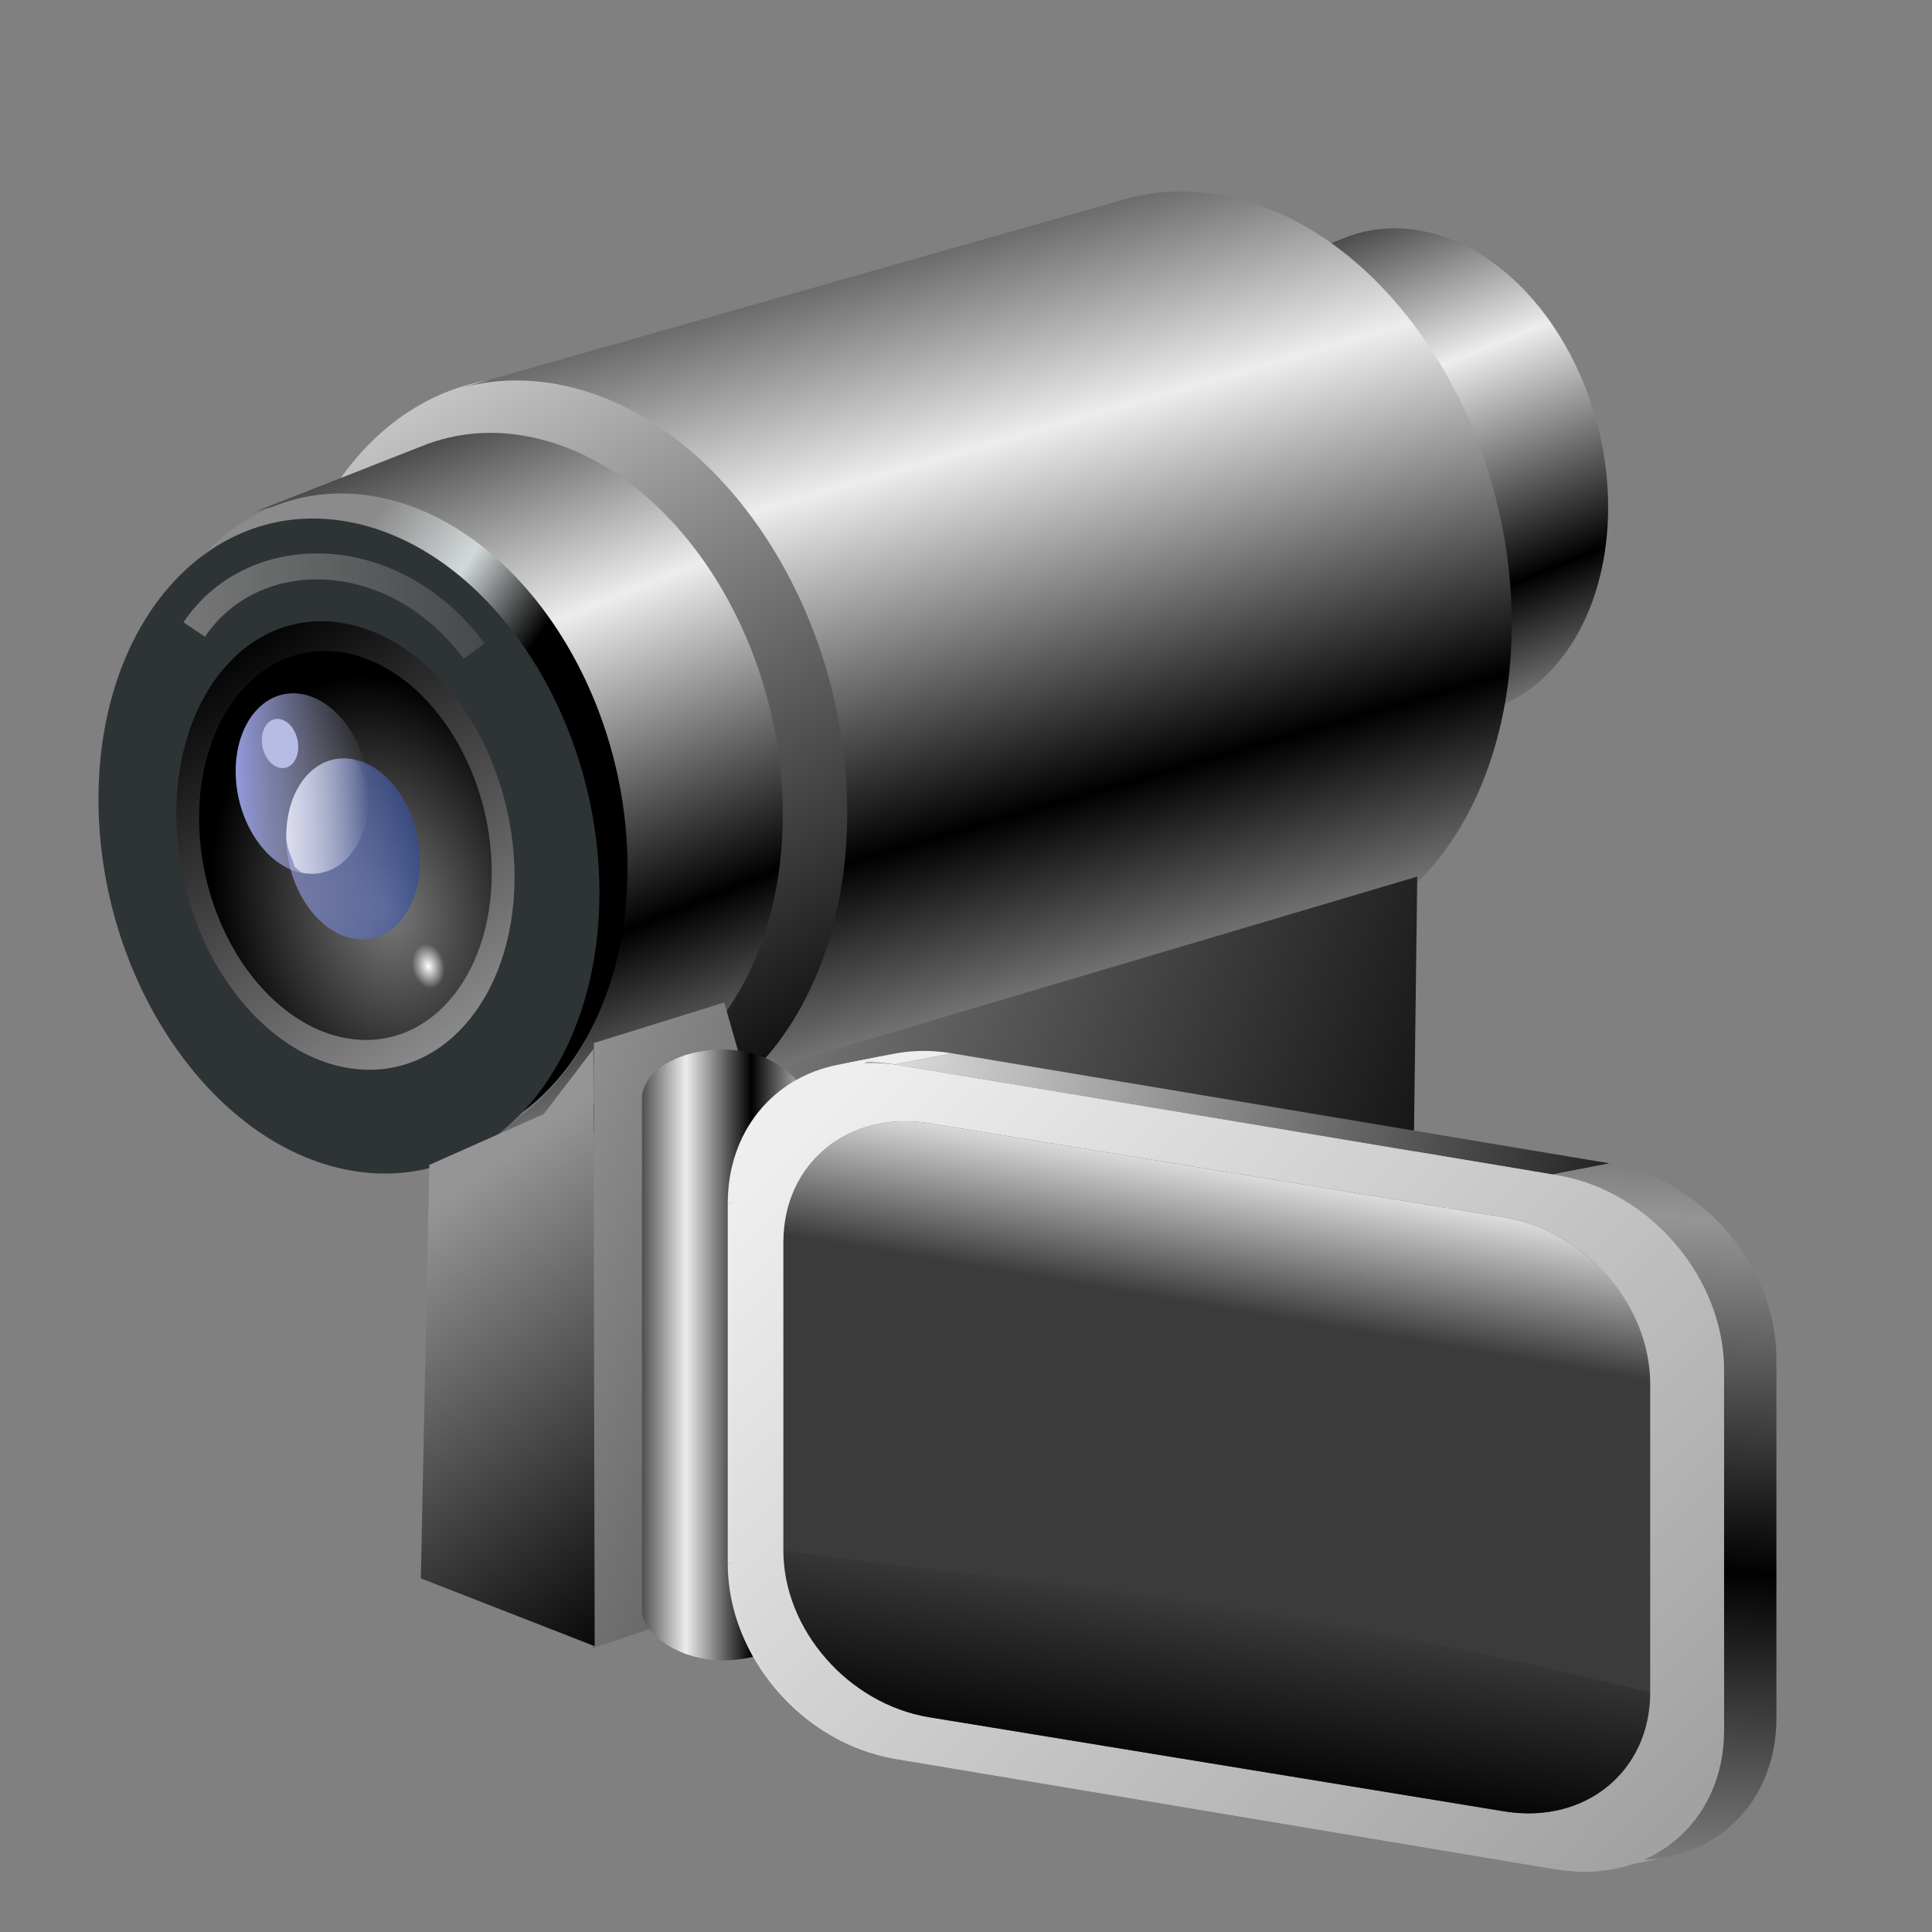 <?xml version="1.0" encoding="UTF-8" standalone="no"?>
<!-- Created with Inkscape (http://www.inkscape.org/) -->

<svg
   xmlns:dc="http://purl.org/dc/elements/1.1/"
   xmlns:cc="http://creativecommons.org/ns#"
   xmlns:rdf="http://www.w3.org/1999/02/22-rdf-syntax-ns#"
   xmlns:svg="http://www.w3.org/2000/svg"
   xmlns="http://www.w3.org/2000/svg"
   xmlns:xlink="http://www.w3.org/1999/xlink"
   xmlns:sodipodi="http://sodipodi.sourceforge.net/DTD/sodipodi-0.dtd"
   xmlns:inkscape="http://www.inkscape.org/namespaces/inkscape"
   id="svg2"
   sodipodi:version="0.32"
   inkscape:version="0.48.0 r9654"
   width="256"
   height="256"
   version="1.0"
   sodipodi:docname="cam.svg">
  <rect width="100%" height="100%" fill="#808080" stroke="none"/>
  <defs
     id="defs5">
    <linearGradient
       id="linearGradient3010">
      <stop
         id="stop3012"
         offset="0"
         style="stop-color:#000000;stop-opacity:0;" />
      <stop
         id="stop3014"
         offset="1"
         style="stop-color:black;stop-opacity:1" />
    </linearGradient>
    <linearGradient
       id="linearGradient3000">
      <stop
         style="stop-color:#ffffff;stop-opacity:0;"
         offset="0"
         id="stop3002" />
      <stop
         style="stop-color:white;stop-opacity:1"
         offset="1"
         id="stop3004" />
    </linearGradient>
    <linearGradient
       id="linearGradient10297">
      <stop
         id="stop10299"
         offset="0"
         style="stop-color:#010101;stop-opacity:1;" />
      <stop
         id="stop10301"
         offset="1"
         style="stop-color:#959595;stop-opacity:1;" />
    </linearGradient>
    <linearGradient
       inkscape:collect="always"
       id="linearGradient8659">
      <stop
         style="stop-color:black;stop-opacity:1"
         offset="0"
         id="stop8661" />
      <stop
         style="stop-color:#ededed;stop-opacity:1"
         offset="1"
         id="stop8663" />
    </linearGradient>
    <linearGradient
       id="linearGradient6603">
      <stop
         id="stop6605"
         offset="0"
         style="stop-color:#8b8b8b;stop-opacity:1;" />
      <stop
         style="stop-color:#d3d9da;stop-opacity:1;"
         offset="0.5"
         id="stop6607" />
      <stop
         id="stop6609"
         offset="1"
         style="stop-color:black;stop-opacity:1" />
    </linearGradient>
    <linearGradient
       gradientTransform="translate(134.788,-12.121)"
       gradientUnits="userSpaceOnUse"
       y2="129.586"
       x2="216.859"
       y1="127.916"
       x1="124.771"
       id="linearGradient3011"
       xlink:href="#linearGradient3005"
       inkscape:collect="always" />
    <linearGradient
       gradientUnits="userSpaceOnUse"
       y2="109.796"
       x2="206.023"
       y1="109.796"
       x1="107.053"
       id="linearGradient2995"
       xlink:href="#linearGradient2989"
       inkscape:collect="always" />
    <linearGradient
       gradientUnits="userSpaceOnUse"
       y2="105.922"
       x2="109.253"
       y1="105.922"
       x1="29.944"
       id="linearGradient2987"
       xlink:href="#linearGradient2981"
       inkscape:collect="always" />
    <linearGradient
       gradientUnits="userSpaceOnUse"
       y2="22.688"
       x2="16.5"
       y1="22.688"
       x1="13"
       id="linearGradient2979"
       xlink:href="#linearGradient2973"
       inkscape:collect="always" />
    <linearGradient
       gradientUnits="userSpaceOnUse"
       y2="22.688"
       x2="16.5"
       y1="22.688"
       x1="13"
       id="linearGradient2971"
       xlink:href="#linearGradient2965"
       inkscape:collect="always" />
    <linearGradient
       gradientTransform="translate(134.788,-12.121)"
       gradientUnits="userSpaceOnUse"
       y2="159.406"
       x2="163.241"
       y1="159.406"
       x1="146.145"
       id="linearGradient2963"
       xlink:href="#linearGradient2957"
       inkscape:collect="always" />
    <linearGradient
       y2="30.191"
       x2="6.56"
       y1="29.374"
       x1="6.56"
       gradientTransform="matrix(3.094,0,0,8.56,87.751,-153.724)"
       gradientUnits="userSpaceOnUse"
       id="linearGradient1451"
       xlink:href="#linearGradient3301"
       inkscape:collect="always" />
    <linearGradient
       id="linearGradient3301">
      <stop
         style="stop-color:#ffffff;stop-opacity:1;"
         offset="0"
         id="stop3303" />
      <stop
         style="stop-color:#cbcbcb;stop-opacity:1;"
         offset="1"
         id="stop3305" />
    </linearGradient>
    <linearGradient
       y2="30.191"
       x2="6.56"
       y1="29.374"
       x1="6.56"
       gradientTransform="matrix(6.977,0,0,8.937,104.869,-226.114)"
       gradientUnits="userSpaceOnUse"
       id="linearGradient1456"
       xlink:href="#linearGradient2951"
       inkscape:collect="always" />
    <linearGradient
       y2="24.701"
       x2="7.915"
       y1="30.817"
       x1="7.915"
       gradientTransform="matrix(6.225,0,0,3.486,105.53,-57.547)"
       gradientUnits="userSpaceOnUse"
       id="linearGradient1458"
       xlink:href="#linearGradient2230"
       inkscape:collect="always" />
    <linearGradient
       id="linearGradient2230">
      <stop
         id="stop2232"
         offset="0"
         style="stop-color:#eeeeee;stop-opacity:1;" />
      <stop
         id="stop2234"
         offset="1"
         style="stop-color:#a2a2a2;stop-opacity:1;" />
    </linearGradient>
    <linearGradient
       gradientTransform="matrix(4.721,0,0,4.509,17.204,6.567)"
       y2="12.847"
       x2="29.395"
       y1="9.412"
       x1="29.395"
       gradientUnits="userSpaceOnUse"
       id="linearGradient1461"
       xlink:href="#linearGradient2268"
       inkscape:collect="always" />
    <linearGradient
       id="linearGradient2268">
      <stop
         style="stop-color:#555753;stop-opacity:1;"
         offset="0"
         id="stop2270" />
      <stop
         style="stop-opacity:1;stop-color:#141514"
         offset="1"
         id="stop2272" />
    </linearGradient>
    <radialGradient
       gradientUnits="userSpaceOnUse"
       gradientTransform="matrix(1,0,0,1.036,0,-0.81)"
       r="1.75"
       fy="22.688"
       fx="14.75"
       cy="22.688"
       cx="14.75"
       id="radialGradient2824"
       xlink:href="#linearGradient2818"
       inkscape:collect="always" />
    <linearGradient
       id="linearGradient2818"
       inkscape:collect="always">
      <stop
         id="stop2820"
         offset="0"
         style="stop-color:#ffffff;stop-opacity:1;" />
      <stop
         id="stop2822"
         offset="1"
         style="stop-color:#ffffff;stop-opacity:0;" />
    </linearGradient>
    <radialGradient
       r="4.625"
       fy="23.672"
       fx="16.875"
       cy="23.672"
       cx="16.875"
       gradientTransform="matrix(1,0,0,1.014,0,-0.305)"
       gradientUnits="userSpaceOnUse"
       id="radialGradient1431"
       xlink:href="#linearGradient2591"
       inkscape:collect="always" />
    <linearGradient
       id="linearGradient2591">
      <stop
         id="stop2593"
         offset="0"
         style="stop-color:#7a7a7a;stop-opacity:1;" />
      <stop
         id="stop2595"
         offset="1"
         style="stop-color:#000000;stop-opacity:1;" />
    </linearGradient>
    <linearGradient
       y2="27.073"
       x2="18.422"
       y1="18.849"
       x1="12.836"
       gradientUnits="userSpaceOnUse"
       id="linearGradient1433"
       xlink:href="#linearGradient2631"
       inkscape:collect="always" />
    <linearGradient
       id="linearGradient2631">
      <stop
         style="stop-color:#010101;stop-opacity:1;"
         offset="0"
         id="stop2633" />
      <stop
         style="stop-color:#959595;stop-opacity:1;"
         offset="1"
         id="stop2635" />
    </linearGradient>
    <linearGradient
       gradientTransform="matrix(4.721,0,0,4.509,17.204,6.567)"
       y2="57.125"
       x2="35.888"
       y1="16.125"
       x1="16.667"
       gradientUnits="userSpaceOnUse"
       id="linearGradient1469"
       xlink:href="#linearGradient2690"
       inkscape:collect="always" />
    <linearGradient
       inkscape:collect="always"
       id="linearGradient2690">
      <stop
         style="stop-color:#ffffff;stop-opacity:1;"
         offset="0"
         id="stop2692" />
      <stop
         style="stop-color:#ffffff;stop-opacity:0;"
         offset="1"
         id="stop2694" />
    </linearGradient>
    <linearGradient
       y2="29.719"
       x2="14.844"
       y1="29.719"
       x1="7.871"
       gradientTransform="matrix(4.839,0,0,4.509,16.883,6.567)"
       gradientUnits="userSpaceOnUse"
       id="linearGradient1475"
       xlink:href="#linearGradient2290"
       inkscape:collect="always" />
    <linearGradient
       id="linearGradient2290">
      <stop
         style="stop-color:#555753;stop-opacity:1;"
         offset="0"
         id="stop2292" />
      <stop
         style="stop-color:#313330;stop-opacity:1;"
         offset="1"
         id="stop2294" />
    </linearGradient>
    <linearGradient
       y2="30.917"
       x2="33.904"
       y1="35.303"
       x1="23.661"
       gradientUnits="userSpaceOnUse"
       id="linearGradient1425"
       xlink:href="#linearGradient2673"
       inkscape:collect="always" />
    <linearGradient
       id="linearGradient2673">
      <stop
         style="stop-color:#8b8b8b;stop-opacity:1;"
         offset="0"
         id="stop2675" />
      <stop
         id="stop2681"
         offset="0.5"
         style="stop-color:#d3d9da;stop-opacity:1;" />
      <stop
         style="stop-color:#828282;stop-opacity:1;"
         offset="1"
         id="stop2677" />
    </linearGradient>
    <linearGradient
       y2="30.566"
       x2="38.416"
       y1="39.052"
       x1="22.55"
       gradientUnits="userSpaceOnUse"
       id="linearGradient1423"
       xlink:href="#linearGradient2615"
       inkscape:collect="always" />
    <linearGradient
       id="linearGradient2615">
      <stop
         style="stop-color:#363d40;stop-opacity:1;"
         offset="0"
         id="stop2617" />
      <stop
         id="stop2623"
         offset="0.5"
         style="stop-color:#818f95;stop-opacity:1;" />
      <stop
         style="stop-color:#31383b;stop-opacity:1;"
         offset="1"
         id="stop2619" />
    </linearGradient>
    <linearGradient
       gradientTransform="matrix(4.721,0,0,4.509,17.204,6.567)"
       y2="26.093"
       x2="30.13"
       y1="26.093"
       x1="16.353"
       gradientUnits="userSpaceOnUse"
       id="linearGradient1482"
       xlink:href="#linearGradient2304"
       inkscape:collect="always" />
    <linearGradient
       id="linearGradient2304">
      <stop
         style="stop-color:#333336;stop-opacity:1;"
         offset="0"
         id="stop2306" />
      <stop
         style="stop-color:#646469;stop-opacity:1;"
         offset="1"
         id="stop2308" />
    </linearGradient>
    <linearGradient
       y2="29.719"
       x2="14.844"
       y1="29.719"
       x1="7.871"
       gradientTransform="matrix(4.89,0,0,4.509,16.436,7.478)"
       gradientUnits="userSpaceOnUse"
       id="linearGradient1485"
       xlink:href="#linearGradient2290"
       inkscape:collect="always" />
    <radialGradient
       r="17.5"
       fy="36.812"
       fx="25.375"
       cy="36.812"
       cx="25.375"
       gradientTransform="matrix(1,0,0,0.454,0,20.115)"
       gradientUnits="userSpaceOnUse"
       id="radialGradient1415"
       xlink:href="#linearGradient2656"
       inkscape:collect="always" />
    <linearGradient
       inkscape:collect="always"
       id="linearGradient2656">
      <stop
         style="stop-color:#000000;stop-opacity:1;"
         offset="0"
         id="stop2658" />
      <stop
         style="stop-color:#000000;stop-opacity:0;"
         offset="1"
         id="stop2660" />
    </linearGradient>
    <linearGradient
       y2="609.505"
       x2="302.857"
       y1="366.648"
       x1="302.857"
       gradientTransform="matrix(2.774,0,0,1.97,-1892.179,-872.885)"
       gradientUnits="userSpaceOnUse"
       id="linearGradient6715"
       xlink:href="#linearGradient5048"
       inkscape:collect="always" />
    <linearGradient
       id="linearGradient5048">
      <stop
         id="stop5050"
         offset="0"
         style="stop-color:black;stop-opacity:0;" />
      <stop
         style="stop-color:black;stop-opacity:1;"
         offset="0.5"
         id="stop5056" />
      <stop
         id="stop5052"
         offset="1"
         style="stop-color:black;stop-opacity:0;" />
    </linearGradient>
    <radialGradient
       r="117.143"
       fy="486.648"
       fx="605.714"
       cy="486.648"
       cx="605.714"
       gradientTransform="matrix(2.774,0,0,1.97,-1891.633,-872.885)"
       gradientUnits="userSpaceOnUse"
       id="radialGradient6717"
       xlink:href="#linearGradient5060"
       inkscape:collect="always" />
    <linearGradient
       id="linearGradient5060"
       inkscape:collect="always">
      <stop
         id="stop5062"
         offset="0"
         style="stop-color:black;stop-opacity:1;" />
      <stop
         id="stop5064"
         offset="1"
         style="stop-color:black;stop-opacity:0;" />
    </linearGradient>
    <radialGradient
       r="117.143"
       fy="486.648"
       fx="605.714"
       cy="486.648"
       cx="605.714"
       gradientTransform="matrix(-2.774,0,0,1.97,112.762,-872.885)"
       gradientUnits="userSpaceOnUse"
       id="radialGradient6719"
       xlink:href="#linearGradient5060"
       inkscape:collect="always" />
    <linearGradient
       id="linearGradient2951">
      <stop
         id="stop2953"
         offset="0"
         style="stop-color:#dbdeed;stop-opacity:1" />
      <stop
         id="stop2955"
         offset="1"
         style="stop-color:#adb3e8;stop-opacity:1" />
    </linearGradient>
    <linearGradient
       id="linearGradient2957"
       inkscape:collect="always">
      <stop
         id="stop2959"
         offset="0"
         style="stop-color:white;stop-opacity:1;" />
      <stop
         id="stop2961"
         offset="1"
         style="stop-color:white;stop-opacity:0;" />
    </linearGradient>
    <linearGradient
       id="linearGradient2965"
       inkscape:collect="always">
      <stop
         id="stop2967"
         offset="0"
         style="stop-color:#9ea6ec;stop-opacity:1" />
      <stop
         id="stop2969"
         offset="1"
         style="stop-color:#caceeb;stop-opacity:0" />
    </linearGradient>
    <linearGradient
       id="linearGradient2973">
      <stop
         id="stop2975"
         offset="0"
         style="stop-color:#a0a9ec;stop-opacity:1" />
      <stop
         id="stop2977"
         offset="1"
         style="stop-color:#2c49a0;stop-opacity:1" />
    </linearGradient>
    <linearGradient
       id="linearGradient2981"
       inkscape:collect="always">
      <stop
         id="stop2983"
         offset="0"
         style="stop-color:#c4c6c3;stop-opacity:1;" />
      <stop
         id="stop2985"
         offset="1"
         style="stop-color:#c4c6c3;stop-opacity:0;" />
    </linearGradient>
    <linearGradient
       id="linearGradient2989"
       inkscape:collect="always">
      <stop
         id="stop2991"
         offset="0"
         style="stop-color:#a7aba7;stop-opacity:1;" />
      <stop
         id="stop2993"
         offset="1"
         style="stop-color:#a7aba7;stop-opacity:0;" />
    </linearGradient>
    <linearGradient
       id="linearGradient3005"
       inkscape:collect="always">
      <stop
         id="stop3007"
         offset="0"
         style="stop-color:#777;stop-opacity:1;" />
      <stop
         id="stop3009"
         offset="1"
         style="stop-color:#777;stop-opacity:0;" />
    </linearGradient>
    <radialGradient
       inkscape:collect="always"
       xlink:href="#linearGradient2591"
       id="radialGradient6571"
       gradientUnits="userSpaceOnUse"
       gradientTransform="matrix(1,0,0,1.014,0,-0.305)"
       cx="16.875"
       cy="23.672"
       fx="16.875"
       fy="23.672"
       r="4.625" />
    <linearGradient
       inkscape:collect="always"
       xlink:href="#linearGradient2631"
       id="linearGradient6573"
       gradientUnits="userSpaceOnUse"
       x1="12.836"
       y1="18.849"
       x2="18.422"
       y2="27.073" />
    <linearGradient
       inkscape:collect="always"
       xlink:href="#linearGradient2973"
       id="linearGradient6575"
       gradientUnits="userSpaceOnUse"
       x1="13"
       y1="22.688"
       x2="16.5"
       y2="22.688" />
    <linearGradient
       inkscape:collect="always"
       xlink:href="#linearGradient2965"
       id="linearGradient6577"
       gradientUnits="userSpaceOnUse"
       x1="13"
       y1="22.688"
       x2="16.5"
       y2="22.688" />
    <radialGradient
       inkscape:collect="always"
       xlink:href="#linearGradient2818"
       id="radialGradient6579"
       gradientUnits="userSpaceOnUse"
       gradientTransform="matrix(1,0,0,1.036,0,-0.81)"
       cx="14.75"
       cy="22.688"
       fx="14.75"
       fy="22.688"
       r="1.75" />
    <linearGradient
       inkscape:collect="always"
       xlink:href="#linearGradient6603"
       id="linearGradient6599"
       gradientUnits="userSpaceOnUse"
       x1="28.487"
       y1="26.627"
       x2="33.904"
       y2="30.917" />
    <linearGradient
       inkscape:collect="always"
       xlink:href="#linearGradient2615"
       id="linearGradient6601"
       gradientUnits="userSpaceOnUse"
       x1="22.55"
       y1="39.052"
       x2="38.416"
       y2="30.566" />
    <linearGradient
       inkscape:collect="always"
       xlink:href="#linearGradient2957"
       id="linearGradient6707"
       gradientUnits="userSpaceOnUse"
       gradientTransform="matrix(0.655,0.122,0,0.888,-16.555,-98.208)"
       x1="146.145"
       y1="159.406"
       x2="163.241"
       y2="159.406" />
    <linearGradient
       inkscape:collect="always"
       xlink:href="#linearGradient3005"
       id="linearGradient6710"
       gradientUnits="userSpaceOnUse"
       gradientTransform="matrix(0.655,0.122,0,0.888,-16.555,-98.208)"
       x1="124.771"
       y1="127.916"
       x2="216.859"
       y2="129.586" />
    <linearGradient
       inkscape:collect="always"
       xlink:href="#linearGradient6603"
       id="linearGradient8656"
       x1="149.822"
       y1="14.709"
       x2="176.942"
       y2="59.068"
       gradientUnits="userSpaceOnUse"
       spreadMethod="reflect" />
    <linearGradient
       inkscape:collect="always"
       xlink:href="#linearGradient8659"
       id="linearGradient8665"
       x1="205.85"
       y1="119.621"
       x2="183.328"
       y2="82.029"
       gradientUnits="userSpaceOnUse"
       spreadMethod="reflect" />
    <linearGradient
       inkscape:collect="always"
       xlink:href="#linearGradient8659"
       id="linearGradient8674"
       x1="207.117"
       y1="114.5"
       x2="184.456"
       y2="82.17"
       gradientUnits="userSpaceOnUse"
       spreadMethod="reflect" />
    <linearGradient
       inkscape:collect="always"
       xlink:href="#linearGradient8659"
       id="linearGradient9209"
       x1="236.466"
       y1="82.786"
       x2="220.932"
       y2="44.066"
       gradientUnits="userSpaceOnUse"
       spreadMethod="reflect" />
    <linearGradient
       inkscape:collect="always"
       xlink:href="#linearGradient3005"
       id="linearGradient9231"
       gradientUnits="userSpaceOnUse"
       gradientTransform="matrix(0.655,0.122,0,0.888,-16.555,-98.208)"
       x1="124.771"
       y1="127.916"
       x2="216.859"
       y2="129.586" />
    <linearGradient
       inkscape:collect="always"
       xlink:href="#linearGradient2957"
       id="linearGradient9233"
       gradientUnits="userSpaceOnUse"
       gradientTransform="matrix(0.655,0.122,0,0.888,-16.555,-98.208)"
       x1="146.145"
       y1="159.406"
       x2="163.241"
       y2="159.406" />
    <linearGradient
       inkscape:collect="always"
       xlink:href="#linearGradient8659"
       id="linearGradient10176"
       x1="230.77"
       y1="76.8"
       x2="217.168"
       y2="29.434"
       gradientUnits="userSpaceOnUse"
       spreadMethod="reflect"
       gradientTransform="matrix(0.259,-3.730072e-2,0,0.2,-50.713,37.213)" />
    <linearGradient
       inkscape:collect="always"
       xlink:href="#linearGradient8659"
       id="linearGradient10183"
       gradientUnits="userSpaceOnUse"
       gradientTransform="matrix(0.259,-3.730072e-2,0,0.2,-50.713,37.213)"
       spreadMethod="reflect"
       x1="230.77"
       y1="76.8"
       x2="217.168"
       y2="29.434" />
    <linearGradient
       inkscape:collect="always"
       xlink:href="#linearGradient2230"
       id="linearGradient10570"
       gradientUnits="userSpaceOnUse"
       x1="92.41"
       y1="91.034"
       x2="155.887"
       y2="145.227" />
    <linearGradient
       inkscape:collect="always"
       xlink:href="#linearGradient8659"
       id="linearGradient10659"
       gradientUnits="userSpaceOnUse"
       gradientTransform="matrix(0.745,0,0,0.745,134.497,-8.926)"
       spreadMethod="reflect"
       x1="236.466"
       y1="82.786"
       x2="220.932"
       y2="44.066" />
    <linearGradient
       inkscape:collect="always"
       xlink:href="#linearGradient8659"
       id="linearGradient10661"
       gradientUnits="userSpaceOnUse"
       gradientTransform="translate(95.86,-2.256)"
       x1="99.984"
       y1="136.139"
       x2="32.964"
       y2="20.552" />
    <linearGradient
       inkscape:collect="always"
       xlink:href="#linearGradient8659"
       id="linearGradient10663"
       gradientUnits="userSpaceOnUse"
       gradientTransform="translate(18.044,7.518)"
       spreadMethod="reflect"
       x1="230.77"
       y1="76.8"
       x2="217.168"
       y2="29.434" />
    <linearGradient
       inkscape:collect="always"
       xlink:href="#linearGradient8659"
       id="linearGradient10665"
       gradientUnits="userSpaceOnUse"
       gradientTransform="matrix(1.02,0,0,1.02,-41.111,11.451)"
       spreadMethod="reflect"
       x1="236.466"
       y1="82.786"
       x2="220.932"
       y2="44.066" />
    <linearGradient
       inkscape:collect="always"
       xlink:href="#linearGradient2615"
       id="linearGradient10667"
       gradientUnits="userSpaceOnUse"
       x1="22.55"
       y1="39.052"
       x2="38.416"
       y2="30.566" />
    <linearGradient
       inkscape:collect="always"
       xlink:href="#linearGradient6603"
       id="linearGradient10669"
       gradientUnits="userSpaceOnUse"
       x1="28.487"
       y1="26.627"
       x2="33.904"
       y2="30.917" />
    <radialGradient
       inkscape:collect="always"
       xlink:href="#linearGradient2591"
       id="radialGradient10671"
       gradientUnits="userSpaceOnUse"
       gradientTransform="matrix(1,0,0,1.014,0,-0.305)"
       cx="16.875"
       cy="23.672"
       fx="16.875"
       fy="23.672"
       r="4.625" />
    <linearGradient
       inkscape:collect="always"
       xlink:href="#linearGradient2631"
       id="linearGradient10673"
       gradientUnits="userSpaceOnUse"
       x1="12.836"
       y1="18.849"
       x2="18.422"
       y2="27.073" />
    <linearGradient
       inkscape:collect="always"
       xlink:href="#linearGradient2973"
       id="linearGradient10675"
       gradientUnits="userSpaceOnUse"
       x1="13"
       y1="22.688"
       x2="16.5"
       y2="22.688" />
    <linearGradient
       inkscape:collect="always"
       xlink:href="#linearGradient2965"
       id="linearGradient10677"
       gradientUnits="userSpaceOnUse"
       x1="13"
       y1="22.688"
       x2="16.5"
       y2="22.688" />
    <radialGradient
       inkscape:collect="always"
       xlink:href="#linearGradient2818"
       id="radialGradient10679"
       gradientUnits="userSpaceOnUse"
       gradientTransform="matrix(1,0,0,1.036,0,-0.81)"
       cx="14.75"
       cy="22.688"
       fx="14.75"
       fy="22.688"
       r="1.75" />
    <linearGradient
       inkscape:collect="always"
       xlink:href="#linearGradient3005"
       id="linearGradient10681"
       gradientUnits="userSpaceOnUse"
       gradientTransform="matrix(0.655,0.122,0,0.888,-61.29,-67.382)"
       x1="124.771"
       y1="127.916"
       x2="216.859"
       y2="129.586" />
    <linearGradient
       inkscape:collect="always"
       xlink:href="#linearGradient2957"
       id="linearGradient10683"
       gradientUnits="userSpaceOnUse"
       gradientTransform="matrix(0.655,0.122,0,0.888,-61.29,-67.382)"
       x1="146.145"
       y1="159.406"
       x2="163.241"
       y2="159.406" />
    <linearGradient
       inkscape:collect="always"
       xlink:href="#linearGradient8659"
       id="linearGradient2054"
       gradientUnits="userSpaceOnUse"
       gradientTransform="matrix(1.602,0,0,1.602,-40.832,-7.789)"
       spreadMethod="reflect"
       x1="87.66"
       y1="116.943"
       x2="82.217"
       y2="116.943" />
    <linearGradient
       inkscape:collect="always"
       xlink:href="#linearGradient10297"
       id="linearGradient2057"
       gradientUnits="userSpaceOnUse"
       x1="77.717"
       y1="137.655"
       x2="54.69"
       y2="105.737"
       gradientTransform="matrix(1.602,0,0,1.602,-38.065,-3.639)" />
    <linearGradient
       inkscape:collect="always"
       xlink:href="#linearGradient10297"
       id="linearGradient2060"
       gradientUnits="userSpaceOnUse"
       x1="144.885"
       y1="119.328"
       x2="68.194"
       y2="91.619"
       gradientTransform="matrix(1.602,0,0,1.602,-38.065,-3.639)" />
    <linearGradient
       inkscape:collect="always"
       xlink:href="#linearGradient8659"
       id="linearGradient2079"
       gradientUnits="userSpaceOnUse"
       x1="162.796"
       y1="88.65"
       x2="88.955"
       y2="76.136" />
    <linearGradient
       inkscape:collect="always"
       xlink:href="#linearGradient10297"
       id="linearGradient2081"
       gradientUnits="userSpaceOnUse"
       spreadMethod="reflect"
       x1="165.812"
       y1="185.602"
       x2="162.364"
       y2="156.886" />
    <linearGradient
       inkscape:collect="always"
       xlink:href="#linearGradient2230"
       id="linearGradient2083"
       gradientUnits="userSpaceOnUse"
       x1="92.41"
       y1="91.034"
       x2="155.887"
       y2="145.227" />
    <linearGradient
       inkscape:collect="always"
       xlink:href="#linearGradient2230"
       id="linearGradient2085"
       gradientUnits="userSpaceOnUse"
       x1="92.41"
       y1="91.034"
       x2="155.887"
       y2="145.227" />
    <linearGradient
       inkscape:collect="always"
       xlink:href="#linearGradient2230"
       id="linearGradient2087"
       gradientUnits="userSpaceOnUse"
       x1="92.41"
       y1="91.034"
       x2="155.887"
       y2="145.227" />
    <linearGradient
       inkscape:collect="always"
       xlink:href="#linearGradient2230"
       id="linearGradient2089"
       gradientUnits="userSpaceOnUse"
       x1="92.41"
       y1="91.034"
       x2="155.887"
       y2="145.227" />
    <linearGradient
       inkscape:collect="always"
       xlink:href="#linearGradient2230"
       id="linearGradient2091"
       gradientUnits="userSpaceOnUse"
       x1="92.41"
       y1="91.034"
       x2="155.887"
       y2="145.227" />
    <linearGradient
       inkscape:collect="always"
       xlink:href="#linearGradient2230"
       id="linearGradient2093"
       gradientUnits="userSpaceOnUse"
       x1="92.41"
       y1="91.034"
       x2="155.887"
       y2="145.227" />
    <linearGradient
       inkscape:collect="always"
       xlink:href="#linearGradient2230"
       id="linearGradient2098"
       gradientUnits="userSpaceOnUse"
       gradientTransform="matrix(1.602,0.268,0,1.602,123.223,-84.067)"
       x1="92.41"
       y1="91.034"
       x2="155.887"
       y2="145.227" />
    <linearGradient
       inkscape:collect="always"
       xlink:href="#linearGradient3000"
       id="linearGradient3006"
       x1="331.117"
       y1="116.45"
       x2="334.803"
       y2="94.737"
       gradientUnits="userSpaceOnUse" />
    <linearGradient
       inkscape:collect="always"
       xlink:href="#linearGradient3010"
       id="linearGradient3016"
       gradientUnits="userSpaceOnUse"
       x1="324.634"
       y1="153.94"
       x2="320.927"
       y2="178.457" />
  </defs>
  <sodipodi:namedview
     inkscape:window-height="1022"
     inkscape:window-width="1680"
     inkscape:pageshadow="2"
     inkscape:pageopacity="0.0"
     guidetolerance="10.0"
     gridtolerance="10.0"
     objecttolerance="10.0"
     borderopacity="1.0"
     bordercolor="#666666"
     pagecolor="#ffffff"
     id="base"
     inkscape:zoom="3.3789062"
     inkscape:cx="128"
     inkscape:cy="104.3237"
     inkscape:window-x="-2"
     inkscape:window-y="0"
     inkscape:current-layer="svg2"
     width="256px"
     height="256px"
     showgrid="false"
     inkscape:window-maximized="1" />
  <g
     id="g3033">
    <g
       transform="matrix(0.977,0,0,0.977,-87.152,19.43)"
       id="g10242">
      <path
         d="M 278.128,11.074 C 276.025,11.1 273.997,11.477 272.098,12.169 L 254.673,19.017 C 257.713,17.911 261.059,17.616 264.569,18.272 C 278.541,20.881 289.88,37.679 289.88,55.761 C 289.88,69.3 283.525,79.731 274.466,83.028 L 291.89,76.18 C 300.949,72.883 307.305,62.452 307.305,48.913 C 307.305,30.831 295.965,14.032 281.994,11.423 C 280.678,11.178 279.391,11.059 278.128,11.074 z "
         sodipodi:nodetypes="cccssccssc"
         id="path10283"
         style="color:black;fill:url(#linearGradient10659);fill-opacity:1;fill-rule:nonzero;stroke:none;stroke-width:1;stroke-linecap:butt;stroke-linejoin:miter;marker:none;marker-start:none;marker-mid:none;marker-end:none;stroke-miterlimit:4;stroke-dashoffset:0;stroke-opacity:1;visibility:visible" />
      <g
         id="g10208">
        <path
           id="path9251"
           d="M 205.136,89.904 C 205.136,117.931 187.561,137.396 165.906,133.352 C 144.25,129.309 126.675,103.28 126.675,75.254 C 126.675,47.227 144.25,27.762 165.906,31.805 C 187.561,35.849 205.136,61.877 205.136,89.904 z "
           style="color:black;fill:url(#linearGradient10661);fill-opacity:1;fill-rule:nonzero;stroke:none;stroke-width:1;stroke-linecap:butt;stroke-linejoin:miter;marker:none;marker-start:none;marker-mid:none;marker-end:none;stroke-miterlimit:4;stroke-dashoffset:0;stroke-opacity:1;visibility:visible;display:block;overflow:visible" />
        <path
           d="M 249.794,6.081 C 246.954,6.039 244.221,6.431 241.607,7.175 L 151.45,32.8 C 155.634,31.61 160.149,31.358 164.857,32.237 C 186.512,36.281 204.107,62.335 204.107,90.362 C 204.107,112.296 193.323,128.955 178.263,133.237 L 268.419,107.612 C 283.479,103.33 294.232,86.64 294.232,64.706 C 294.232,36.679 276.668,10.656 255.013,6.612 C 253.247,6.283 251.498,6.106 249.794,6.081 z "
           id="path10105"
           style="color:black;fill:url(#linearGradient10663);fill-opacity:1;fill-rule:nonzero;stroke:none;stroke-width:1;stroke-linecap:butt;stroke-linejoin:miter;marker:none;marker-start:none;marker-mid:none;marker-end:none;stroke-miterlimit:4;stroke-dashoffset:0;stroke-opacity:1;visibility:visible" />
      </g>
      <path
         d="M 155.442,38.82 C 152.563,38.855 149.789,39.371 147.189,40.318 L 123.344,49.689 C 127.504,48.175 132.083,47.773 136.887,48.67 C 156.006,52.24 171.524,75.228 171.524,99.972 C 171.524,118.5 162.827,132.774 150.43,137.286 L 174.274,127.915 C 186.672,123.402 195.369,109.128 195.369,90.601 C 195.369,65.856 179.851,42.868 160.732,39.298 C 158.93,38.962 157.17,38.799 155.442,38.82 z "
         sodipodi:nodetypes="cccssccssc"
         id="path9158"
         style="color:black;fill:url(#linearGradient10665);fill-opacity:1;fill-rule:nonzero;stroke:none;stroke-width:1;stroke-linecap:butt;stroke-linejoin:miter;marker:none;marker-start:none;marker-mid:none;marker-end:none;stroke-miterlimit:4;stroke-dashoffset:0;stroke-opacity:1;visibility:visible" />
      <g
         id="g10212"
         transform="translate(93.604,-2.256)">
        <path
           sodipodi:ry="10.142858"
           transform="matrix(3.349,0.625,0,4.334,-55.838,-70.416)"
           sodipodi:rx="10.142858"
           sodipodi:cx="30.571428"
           sodipodi:type="arc"
           sodipodi:cy="33.57143"
           id="path2280"
           d="m 40.714,33.571 c 0,5.602 -4.541,10.143 -10.143,10.143 -5.602,0 -10.143,-4.541 -10.143,-10.143 0,-5.602 4.541,-10.143 10.143,-10.143 5.602,0 10.143,4.541 10.143,10.143 z"
           style="color:black;fill:url(#linearGradient10667);fill-opacity:1;fill-rule:nonzero;stroke:none;stroke-width:1;stroke-linecap:butt;stroke-linejoin:miter;marker:none;marker-start:none;marker-mid:none;marker-end:none;stroke-miterlimit:4;stroke-dasharray:none;stroke-dashoffset:0;stroke-opacity:1;visibility:visible;display:block;overflow:visible" />
        <path
           sodipodi:ry="10.142858"
           transform="matrix(3.349,0.625,0,4.334,-55.643,-70.885)"
           sodipodi:rx="10.142858"
           sodipodi:cx="30.571428"
           sodipodi:type="arc"
           sodipodi:cy="33.57143"
           id="path2278"
           d="m 40.714,33.571 c 0,5.602 -4.541,10.143 -10.143,10.143 -5.602,0 -10.143,-4.541 -10.143,-10.143 0,-5.602 4.541,-10.143 10.143,-10.143 5.602,0 10.143,4.541 10.143,10.143 z"
           style="color:black;fill:url(#linearGradient10669);fill-opacity:1;fill-rule:nonzero;stroke:none;stroke-width:1;stroke-linecap:butt;stroke-linejoin:miter;marker:none;marker-start:none;marker-mid:none;marker-end:none;stroke-miterlimit:4;stroke-dasharray:none;stroke-dashoffset:0;stroke-opacity:1;visibility:visible;display:block;overflow:visible" />
        <path
           sodipodi:ry="10.142858"
           transform="matrix(3.349,0.625,0,4.334,-59.457,-67.49)"
           sodipodi:rx="10.142858"
           sodipodi:cx="30.571428"
           sodipodi:type="arc"
           sodipodi:cy="33.57143"
           id="path8415"
           d="m 40.714,33.571 c 0,5.602 -4.541,10.143 -10.143,10.143 -5.602,0 -10.143,-4.541 -10.143,-10.143 0,-5.602 4.541,-10.143 10.143,-10.143 5.602,0 10.143,4.541 10.143,10.143 z"
           style="color:black;fill:#2e3436;fill-opacity:1;fill-rule:nonzero;stroke:none;stroke-width:1;stroke-linecap:butt;stroke-linejoin:miter;marker:none;marker-start:none;marker-mid:none;marker-end:none;stroke-miterlimit:4;stroke-dasharray:none;stroke-dashoffset:0;stroke-opacity:1;visibility:visible;display:block;overflow:visible" />
        <path
           sodipodi:ry="4.1875"
           transform="matrix(5.186,0.968,0,6.712,-39.234,-69.644)"
           sodipodi:rx="4.125"
           sodipodi:cx="15.75"
           sodipodi:type="arc"
           sodipodi:cy="22.5625"
           id="path2589"
           d="m 19.875,22.562 c 0,2.313 -1.847,4.188 -4.125,4.188 -2.278,0 -4.125,-1.875 -4.125,-4.188 0,-2.313 1.847,-4.188 4.125,-4.188 2.278,0 4.125,1.875 4.125,4.188 z"
           style="color:black;fill:url(#radialGradient10671);fill-opacity:1;fill-rule:nonzero;stroke:url(#linearGradient10673);stroke-width:0.596;stroke-linecap:butt;stroke-linejoin:miter;marker:none;marker-start:none;marker-mid:none;marker-end:none;stroke-miterlimit:4;stroke-dashoffset:0;stroke-opacity:1;visibility:visible;display:inline;overflow:visible;font-family:Bitstream Vera Sans" />
        <path
           sodipodi:ry="1.8125"
           transform="matrix(5.186,0.968,0,6.712,-33.013,-69.061)"
           sodipodi:rx="1.75"
           sodipodi:cx="14.75"
           sodipodi:type="arc"
           sodipodi:cy="22.6875"
           id="path2599"
           d="M 16.5,22.688 C 16.5,23.689 15.716,24.5 14.75,24.5 13.784,24.5 13,23.689 13,22.688 c 0,-1.001 0.784,-1.812 1.75,-1.812 0.966,0 1.75,0.811 1.75,1.812 z"
           style="opacity:0.608;color:black;fill:url(#linearGradient10675);fill-opacity:1;fill-rule:nonzero;stroke:none;stroke-width:1;stroke-linecap:butt;stroke-linejoin:miter;marker:none;marker-start:none;marker-mid:none;marker-end:none;stroke-miterlimit:4;stroke-dashoffset:0;stroke-opacity:1;visibility:visible;display:inline;overflow:visible;font-family:Bitstream Vera Sans" />
        <path
           sodipodi:ry="1.8125"
           transform="matrix(5.175,0.966,0,6.697,-39.712,-77.538)"
           sodipodi:rx="1.75"
           sodipodi:cx="14.75"
           sodipodi:type="arc"
           sodipodi:cy="22.6875"
           id="path2601"
           d="M 16.5,22.688 C 16.5,23.689 15.716,24.5 14.75,24.5 13.784,24.5 13,23.689 13,22.688 c 0,-1.001 0.784,-1.812 1.75,-1.812 0.966,0 1.75,0.811 1.75,1.812 z"
           style="opacity:0.923;color:black;fill:url(#linearGradient10677);fill-opacity:1;fill-rule:nonzero;stroke:none;stroke-width:1;stroke-linecap:butt;stroke-linejoin:miter;marker:none;marker-start:none;marker-mid:none;marker-end:none;stroke-miterlimit:4;stroke-dashoffset:0;stroke-opacity:1;visibility:visible;display:inline;overflow:visible;font-family:Bitstream Vera Sans" />
        <path
           sodipodi:ry="1.8125"
           transform="matrix(1.276,0.238,0,1.652,34.872,72.4)"
           sodipodi:rx="1.75"
           sodipodi:cx="14.75"
           sodipodi:type="arc"
           sodipodi:cy="22.6875"
           id="path8405"
           d="M 16.5,22.688 C 16.5,23.689 15.716,24.5 14.75,24.5 13.784,24.5 13,23.689 13,22.688 c 0,-1.001 0.784,-1.812 1.75,-1.812 0.966,0 1.75,0.811 1.75,1.812 z"
           style="color:black;fill:url(#radialGradient10679);fill-opacity:1;fill-rule:nonzero;stroke:none;stroke-width:1;stroke-linecap:butt;stroke-linejoin:miter;marker:none;marker-start:none;marker-mid:none;marker-end:none;stroke-miterlimit:4;stroke-dashoffset:0;stroke-opacity:1;visibility:visible;display:inline;overflow:visible;font-family:Bitstream Vera Sans" />
        <path
           sodipodi:ry="1.8125"
           transform="matrix(1.411,0.263,0,1.826,12.764,37.899)"
           sodipodi:rx="1.75"
           sodipodi:cx="14.75"
           sodipodi:type="arc"
           sodipodi:cy="22.6875"
           id="path2629"
           d="M 16.5,22.688 C 16.5,23.689 15.716,24.5 14.75,24.5 13.784,24.5 13,23.689 13,22.688 c 0,-1.001 0.784,-1.812 1.75,-1.812 0.966,0 1.75,0.811 1.75,1.812 z"
           style="color:black;fill:#b6bce4;fill-opacity:1;fill-rule:nonzero;stroke:none;stroke-width:1;stroke-linecap:butt;stroke-linejoin:miter;marker:none;marker-start:none;marker-mid:none;marker-end:none;stroke-miterlimit:4;stroke-dashoffset:0;stroke-opacity:1;visibility:visible;display:inline;overflow:visible;font-family:Bitstream Vera Sans" />
        <path
           d="M 21.945,67.745 C 29.994,55.77 49.022,56.02 59.905,70.666"
           sodipodi:nodetypes="cs"
           id="path2650"
           style="color:black;fill:none;fill-opacity:1;fill-rule:nonzero;stroke:url(#linearGradient10681);stroke-width:3.518;stroke-linecap:butt;stroke-linejoin:miter;marker:none;marker-start:none;marker-mid:none;marker-end:none;stroke-miterlimit:4;stroke-dasharray:none;stroke-dashoffset:0;stroke-opacity:1;visibility:visible;display:block;overflow:visible" />
        <path
           d="M 43.434,85.349 C 38.424,84.414 34.433,89.144 34.433,95.859 C 34.433,97.395 35.196,98.576 35.584,100.002 C 35.976,100.145 36.225,100.663 36.631,100.739 C 41.63,101.672 45.631,97.065 45.631,90.365 C 45.631,88.79 44.783,87.525 44.375,86.067 C 44.02,85.944 43.8,85.418 43.434,85.349 z "
           id="path2668"
           style="opacity:0.671;color:black;fill:url(#linearGradient10683);fill-opacity:1;fill-rule:nonzero;stroke:none;stroke-width:1;stroke-linecap:butt;stroke-linejoin:miter;marker:none;marker-start:none;marker-mid:none;marker-end:none;stroke-miterlimit:4;stroke-dashoffset:0;stroke-opacity:1;visibility:visible;display:inline;overflow:visible;font-family:Bitstream Vera Sans" />
      </g>
    </g>
    <path
       id="path10287"
       sodipodi:nodetypes="ccccccc"
       d="M 78.692,138.207 L 95.969,132.834 L 98.743,142.559 L 187.795,116.153 L 186.953,181.888 L 78.517,218.408 L 78.692,138.207 z "
       style="fill:url(#linearGradient2060);fill-opacity:1;fill-rule:evenodd;stroke:none;stroke-width:0;stroke-linecap:butt;stroke-linejoin:miter;stroke-miterlimit:4;stroke-dasharray:none;stroke-opacity:1" />
    <path
       id="path10303"
       sodipodi:nodetypes="cccccc"
       d="M 78.622,139.014 L 72.056,147.616 L 56.886,154.358 L 55.762,209.138 L 78.798,218.127 L 78.622,139.014 z "
       style="fill:url(#linearGradient2057);fill-opacity:1;fill-rule:evenodd;stroke:none;stroke-width:0;stroke-linecap:butt;stroke-linejoin:miter;stroke-miterlimit:4;stroke-dasharray:none;stroke-opacity:1" />
    <rect
       x="85.059"
       y="139.071"
       ry="6.517"
       style="fill:url(#linearGradient2054);fill-opacity:1;stroke:none;stroke-width:0;stroke-linecap:round;stroke-linejoin:round;stroke-miterlimit:4;stroke-dasharray:none;stroke-opacity:1"
       rx="10.721"
       id="rect10331"
       width="21.443"
       height="80.93" />
    <g
       transform="translate(-159.697,58.556)"
       id="g3018">
      <g
         style="fill:url(#linearGradient10570);fill-opacity:1;stroke:none;stroke-width:0;stroke-linecap:round;stroke-linejoin:round;stroke-miterlimit:4;stroke-opacity:1"
         id="g10512"
         transform="matrix(1.602,0.268,0,1.602,130.14,-85.678)">
        <path
           style="fill:url(#linearGradient2079);fill-opacity:1"
           d="M 97.16,87.795 L 151.569,87.795 L 146.87,89.505 L 92.461,89.505 L 97.16,87.795 z "
           id="path10514" />
        <path
           style="fill:url(#linearGradient2081);fill-opacity:1"
           d="M 152,153.875 L 147.312,155.562 C 154.968,155.562 161.125,161.751 161.125,169.406 L 161.125,199.188 C 161.125,205.172 157.363,210.258 152.062,212.188 L 156.75,210.469 C 162.051,208.539 165.812,203.453 165.812,197.469 L 165.812,167.688 C 165.812,160.032 159.655,153.875 152,153.875 z "
           transform="translate(-0.432,-66.069)"
           id="path10516" />
        <path
           style="fill:url(#linearGradient2083)"
           d="M 156.32,144.395 C 154.84,144.934 153.24,145.227 151.569,145.227 L 146.87,146.937 C 148.542,146.937 150.142,146.644 151.622,146.105 L 156.32,144.395 z "
           id="path10522" />
        <path
           style="fill:url(#linearGradient2085)"
           d="M 151.569,145.227 L 97.16,145.227 L 92.461,146.937 L 146.87,146.937 L 151.569,145.227 z "
           id="path10524" />
        <path
           style="fill:url(#linearGradient2087)"
           d="M 97.16,145.227 C 89.504,145.227 83.341,139.064 83.341,131.409 L 78.643,133.119 C 78.643,140.774 84.806,146.937 92.461,146.937 L 97.16,145.227 z "
           id="path10526" />
        <path
           style="fill:url(#linearGradient2089)"
           d="M 83.341,131.409 L 83.341,101.613 L 78.643,103.323 L 78.643,133.119 L 83.341,131.409 z "
           id="path10528" />
        <path
           style="fill:url(#linearGradient2091)"
           d="M 83.341,101.613 C 83.341,95.629 87.107,90.557 92.408,88.628 L 87.71,90.338 C 82.409,92.267 78.643,97.339 78.643,103.323 L 83.341,101.613 z "
           id="path10530" />
        <path
           style="fill:url(#linearGradient2093)"
           d="M 92.408,88.628 C 93.888,88.089 95.488,87.795 97.16,87.795 L 92.461,89.505 C 90.79,89.505 89.19,89.799 87.71,90.338 L 92.408,88.628 z "
           id="path10532" />
      </g>
      <path
         id="rect10341"
         d="M 278.858,82.587 L 366.013,97.158 C 378.276,99.208 388.148,110.73 388.148,122.993 L 388.148,170.721 C 388.148,182.983 378.276,191.205 366.013,189.155 L 278.858,174.584 C 266.595,172.534 256.723,161.011 256.723,148.749 L 256.723,101.021 C 256.723,88.758 266.595,80.536 278.858,82.587 z "
         style="fill:url(#linearGradient2098);fill-opacity:1;stroke:none;stroke-width:0;stroke-linecap:round;stroke-linejoin:round;stroke-miterlimit:4;stroke-opacity:1" />
      <path
         style="fill:#3b3b3b;fill-opacity:1;stroke:none;stroke-width:0;stroke-linecap:round;stroke-linejoin:round;stroke-miterlimit:4;stroke-opacity:1"
         d="M 282.843,90.284 L 359.012,102.75 C 369.729,104.504 378.357,114.362 378.357,124.853 L 378.357,165.686 C 378.357,176.177 369.729,183.211 359.012,181.457 L 282.843,168.991 C 272.126,167.237 263.498,157.379 263.498,146.888 L 263.498,106.055 C 263.498,95.564 272.126,88.53 282.843,90.284 z "
         id="path2109" />
      <path
         id="path2998"
         d="m 282.843,90.284 76.169,12.466 c 10.717,1.754 19.345,11.612 19.345,22.103 -50.555,-7.177 -67.802,-11.093 -114.858,-18.798 0,-10.491 8.628,-17.525 19.345,-15.771 z"
         style="fill:url(#linearGradient3006);fill-opacity:1;stroke:none"
         inkscape:connector-curvature="0"
         sodipodi:nodetypes="ssccs" />
      <path
         style="fill:url(#linearGradient3016);fill-opacity:1;stroke:none"
         d="m 378.357,165.686 c 0,10.491 -8.628,17.525 -19.345,15.771 l -76.169,-12.466 c -10.717,-1.754 -19.345,-11.612 -19.345,-22.103 32.798,4.81 54.78,4.286 114.858,18.798 z"
         id="path3008"
         inkscape:connector-curvature="0"
         sodipodi:nodetypes="csscc" />
    </g>
  </g>
</svg>
